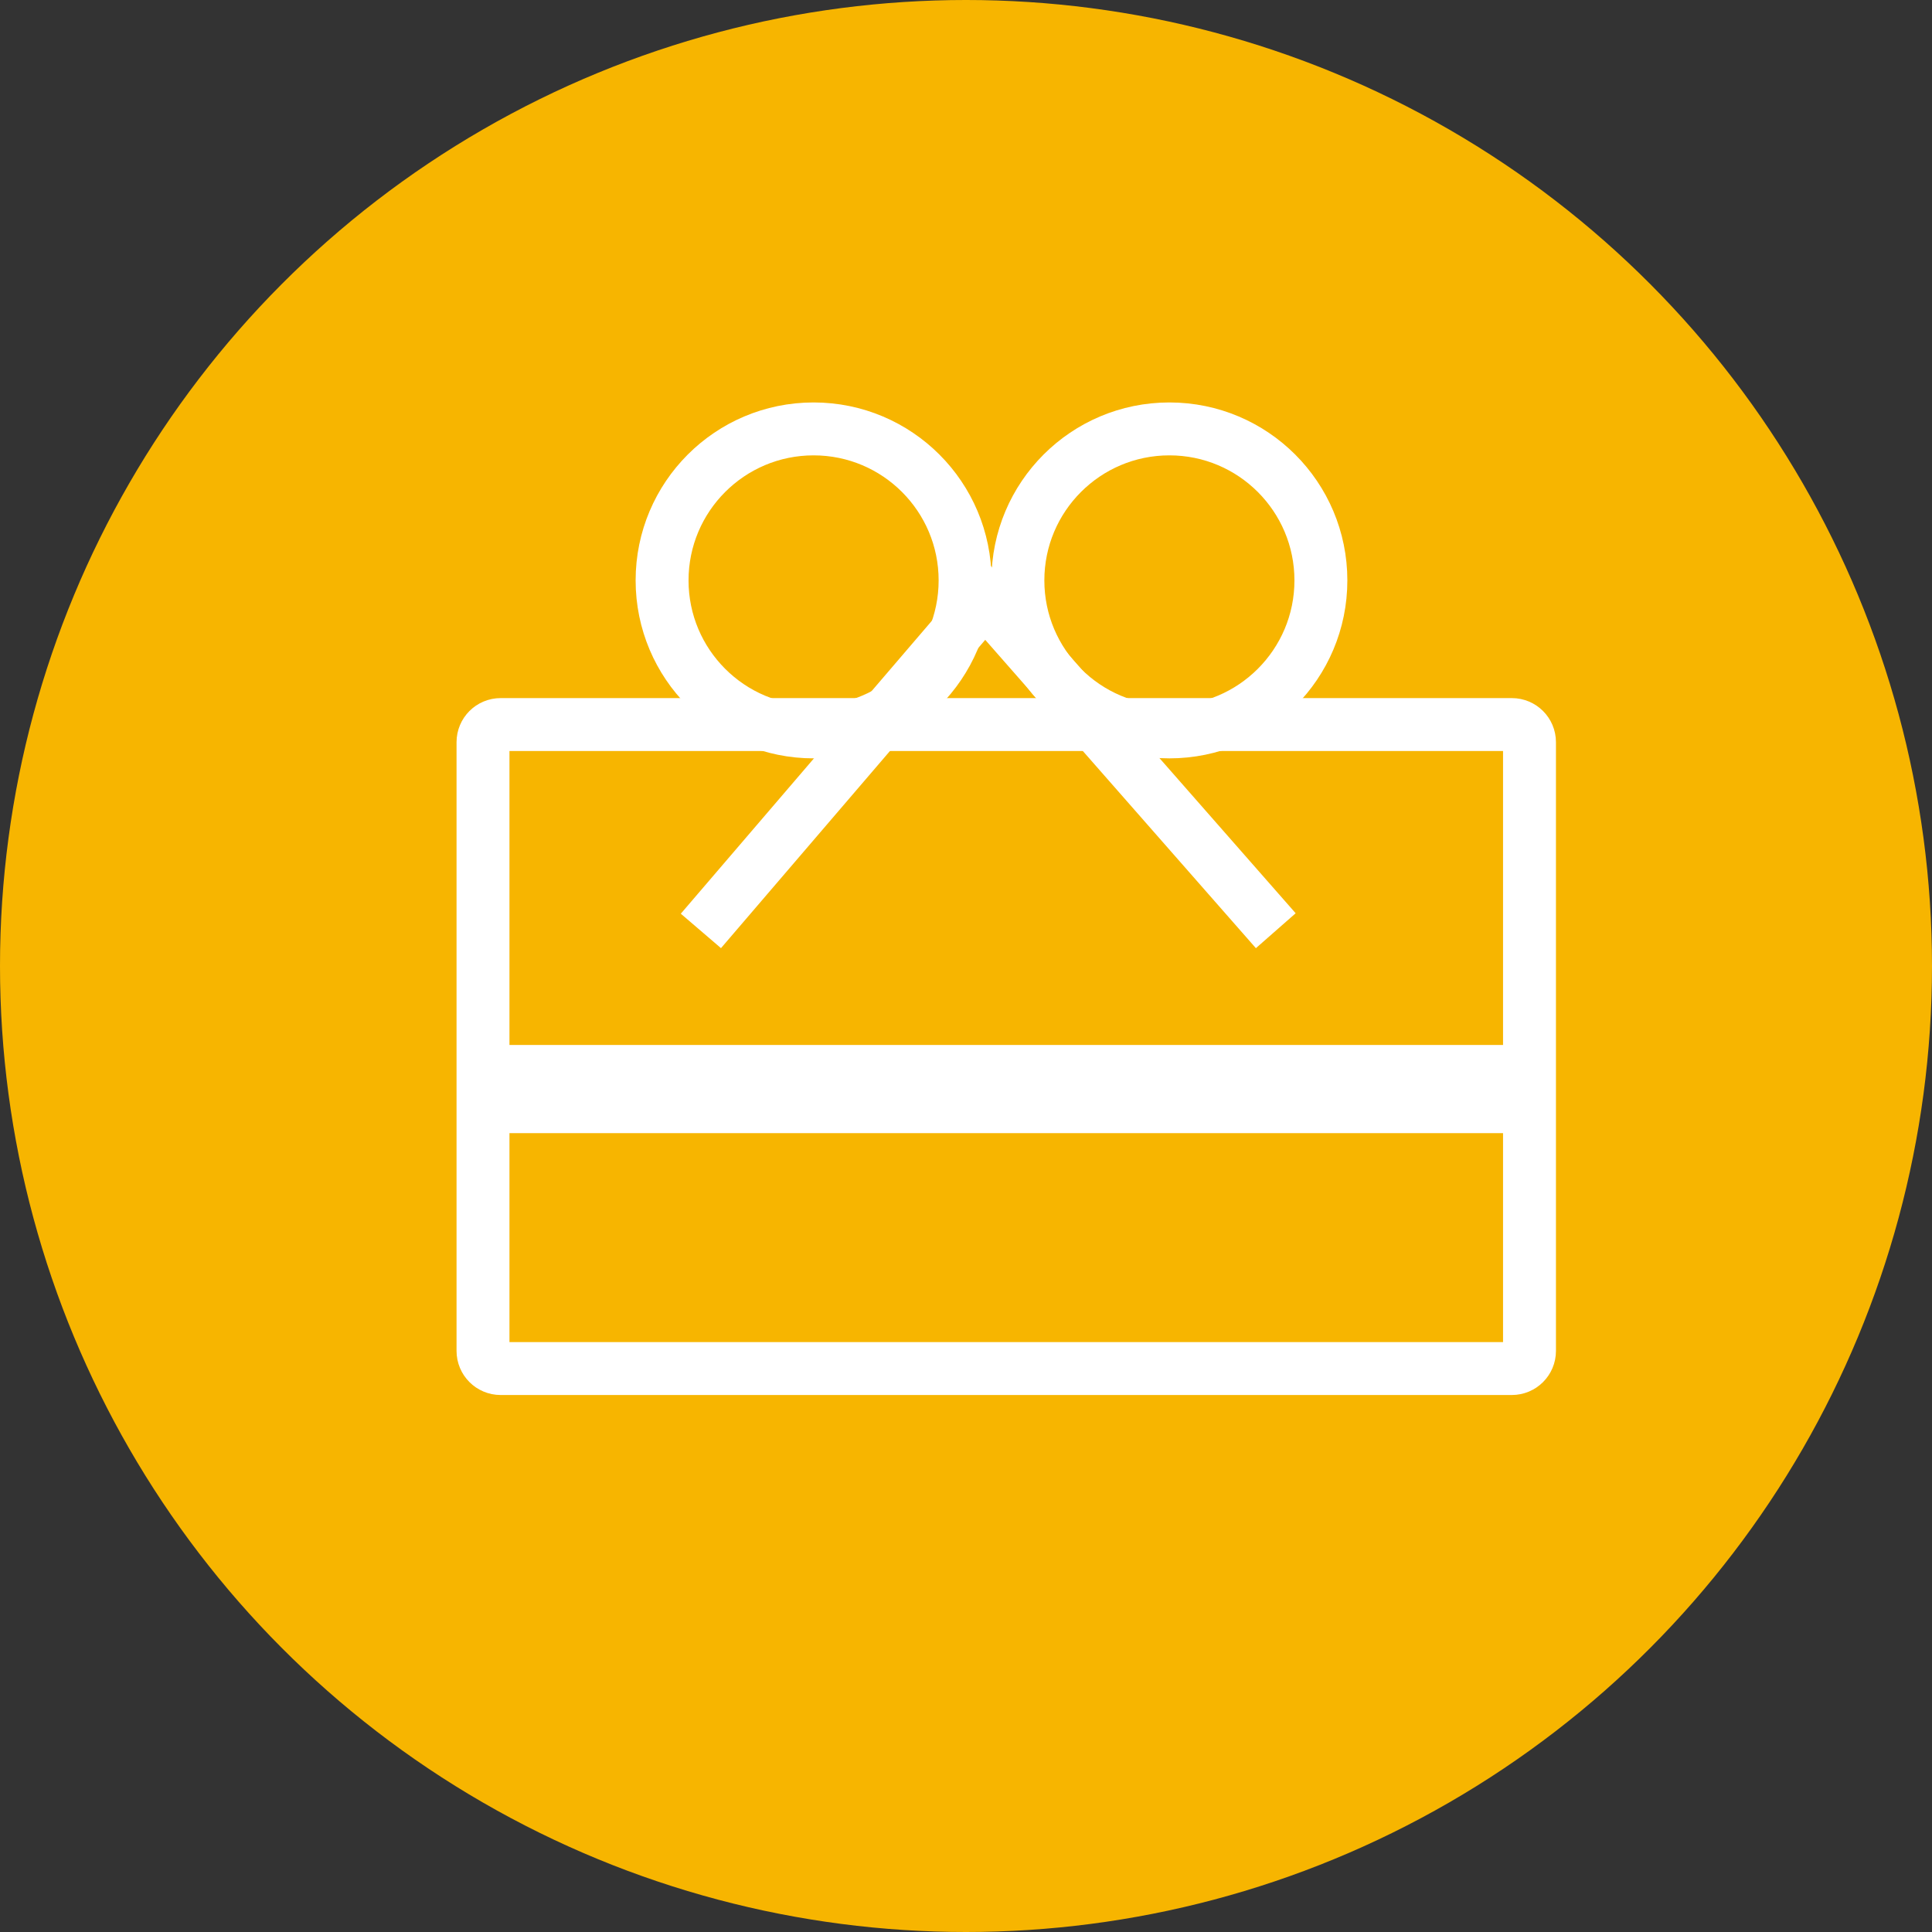 <svg width="36" height="36" viewBox="0 0 36 36" fill="none" xmlns="http://www.w3.org/2000/svg">
<rect x="0" y="0" width="36" height="36" fill="#333333" stroke="none"/>
<circle cx="18" cy="18" r="18" fill="#F7B500"/>
<circle cx="15.16" cy="10.815" r="2.823" stroke="white" stroke-width="0.986"/>
<circle cx="21.79" cy="10.815" r="2.823" stroke="white" stroke-width="0.986"/>
<path d="M13.381 16.972L18.354 11.17L23.447 16.972" stroke="white" stroke-width="0.986" stroke-linecap="square"/>
<path d="M9 25.172V13.83C9 13.648 9.147 13.501 9.329 13.501H28.171C28.353 13.501 28.5 13.648 28.5 13.83V25.172C28.5 25.354 28.353 25.501 28.171 25.501H9.329C9.147 25.501 9 25.354 9 25.172Z" stroke="white" stroke-width="0.986" stroke-linecap="round"/>
<path d="M9.594 20.293L27.357 20.293" stroke="white" stroke-width="1.643" stroke-linecap="square"/>
</svg>
